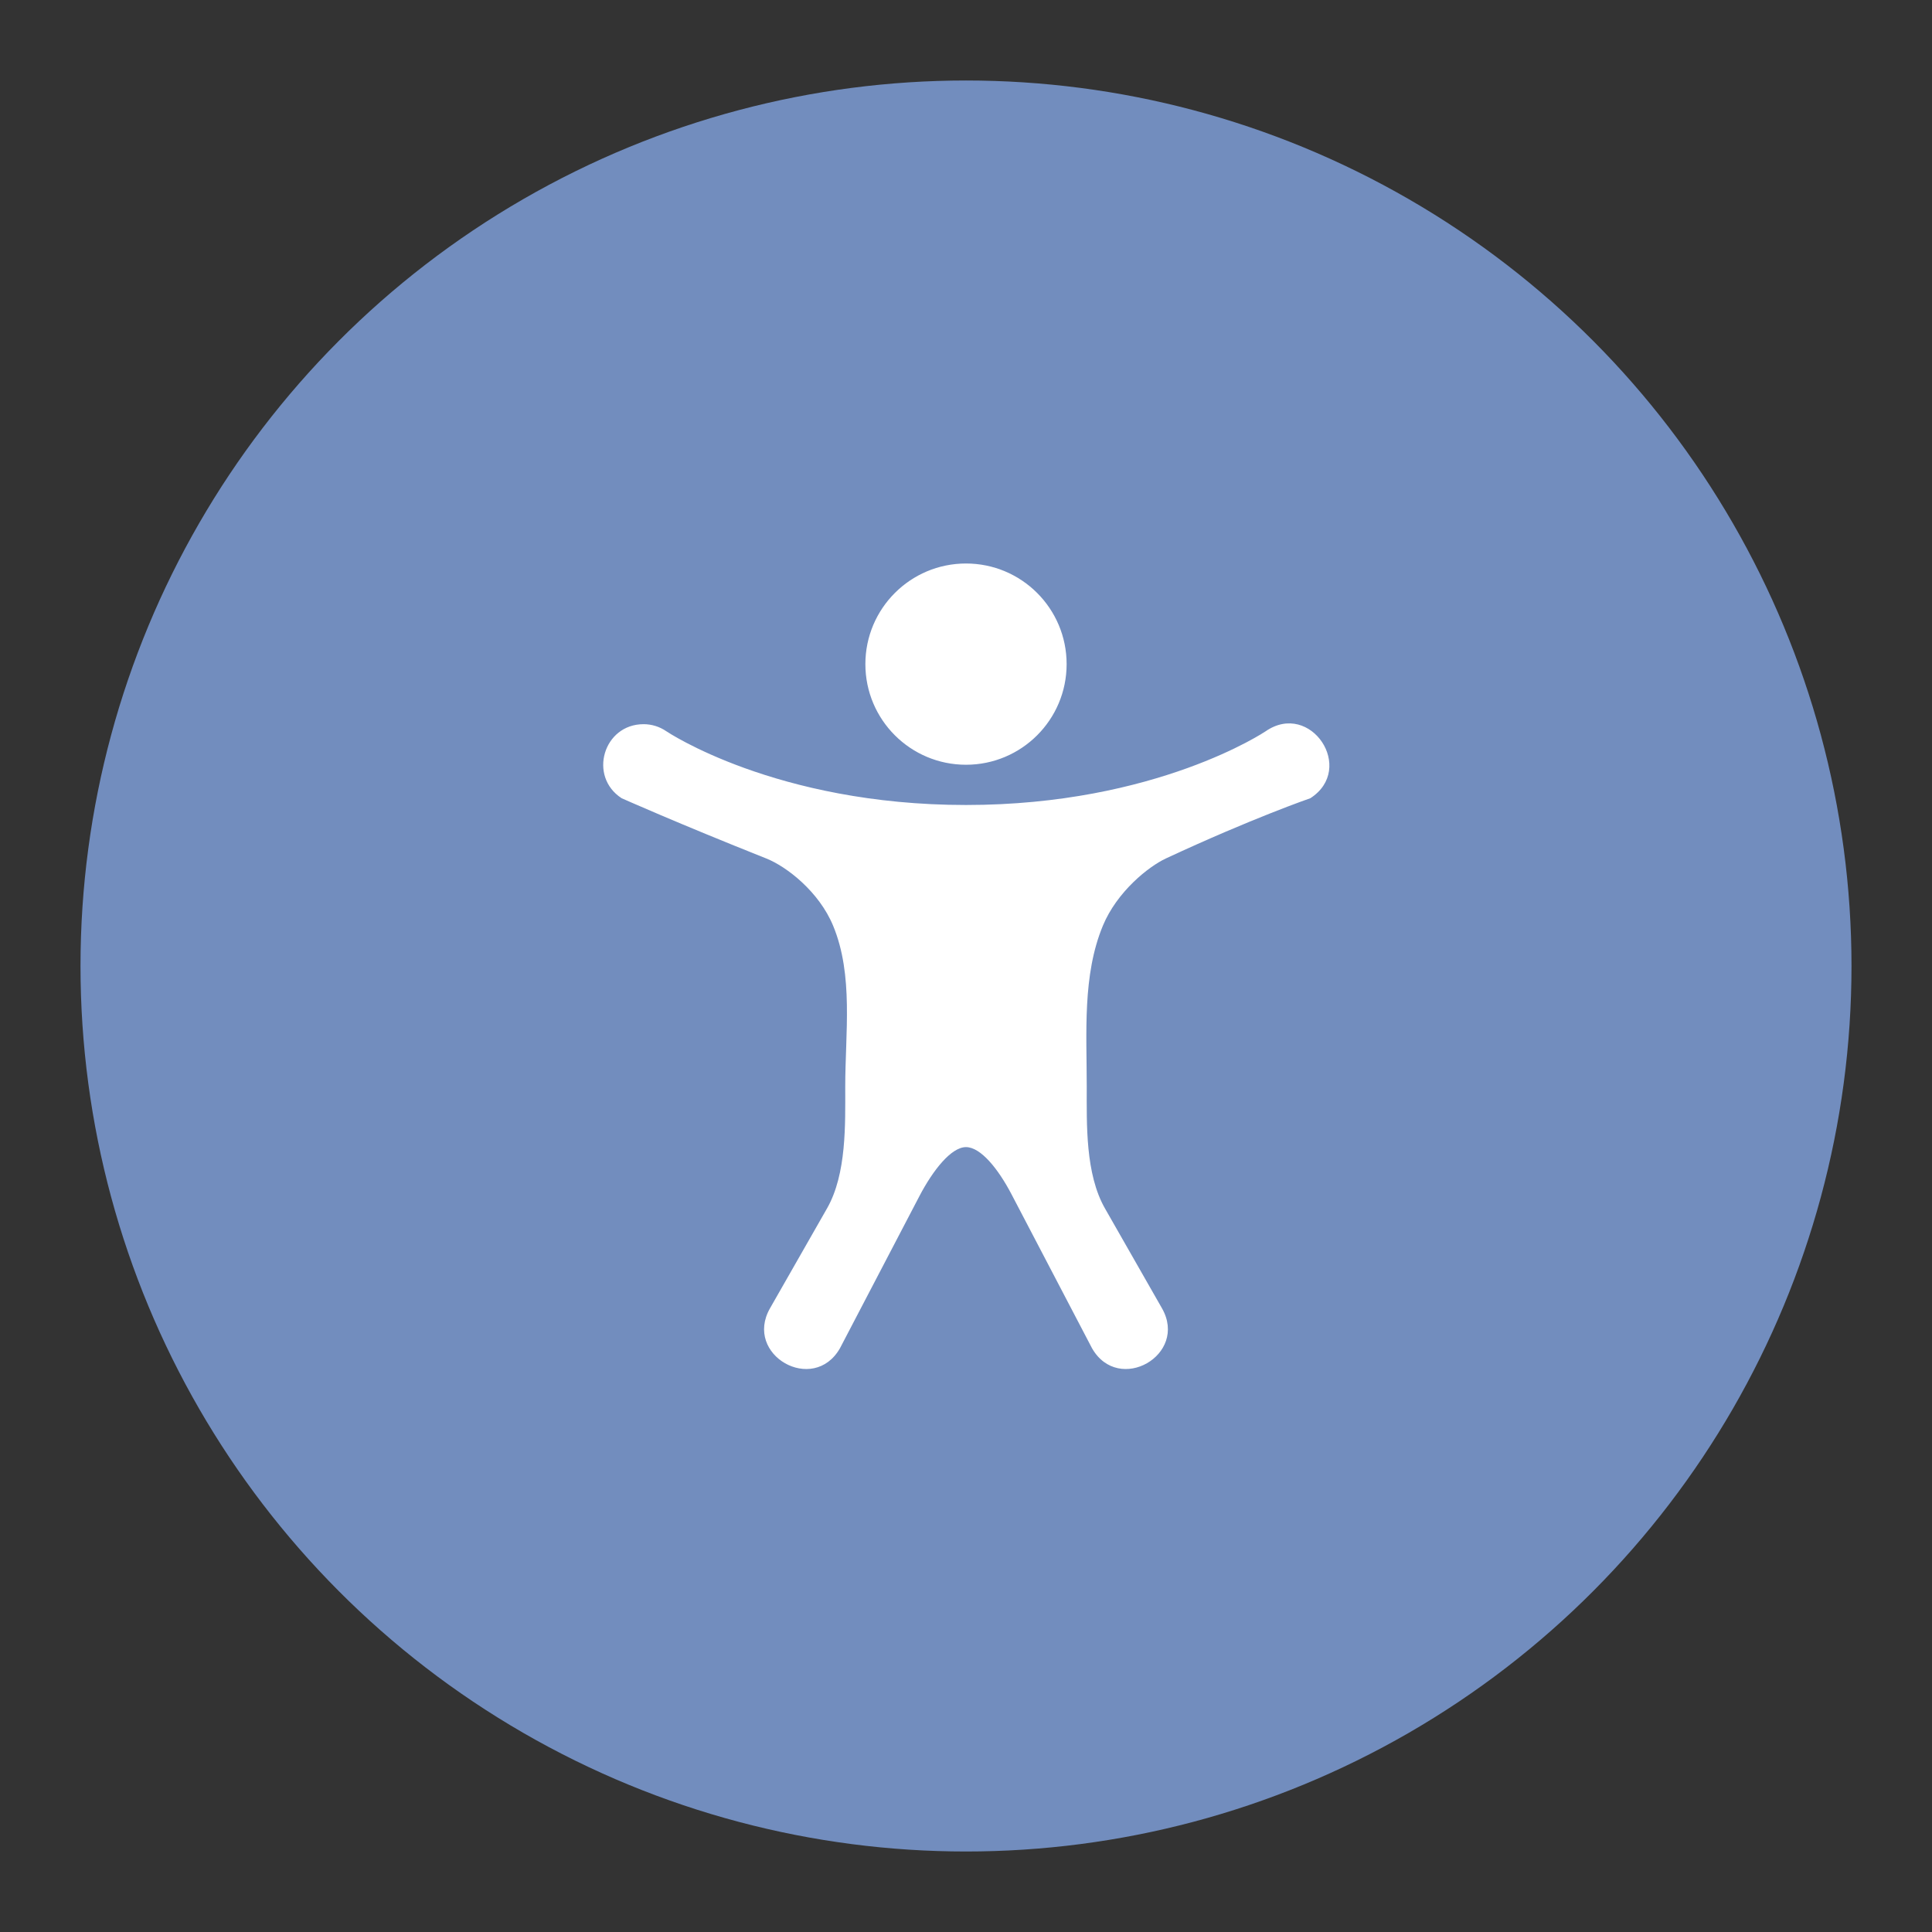 <svg width="192" height="192" version="1.1" viewBox="0 0 192 192" xmlns="http://www.w3.org/2000/svg">
 <rect x="0" y="0" width="192" height="192" fill="#333333" stroke="none"/>
 <circle cx="96" cy="96" r="88" style="fill:#728dbe"/>
 <path d="m96 56c-5.523 0-10 4.477-10 10s4.477 10 10 10c5.523 0 10-4.477 10-10s-4.477-10-10-10zm-32.039 15.969c-3.99-8e-3 -5.53 5.192-2.18 7.359 0 0 5.559 2.482 14.367 5.984 2.026 0.806 5.243 3.294 6.648 6.688 2.041 4.927 1.203 10.667 1.203 16 0 3.721 0.147 8.662-1.812 12.094l-5.664 9.922c-2.647 4.636 4.306 8.605 6.953 3.969l7.883-15.095c1.363-2.61 3.175-4.891 4.64-4.891 1.46 0 3.199 2.154 4.528 4.695l7.995 15.29c2.645 4.637 9.599 0.668 6.953-3.969l-5.664-9.922c-1.959-3.432-1.812-8.372-1.812-12.094 0-5.333-0.439-11.073 1.602-16 1.407-3.396 4.549-5.888 6.266-6.688 8.585-3.999 14.352-5.984 14.352-5.984 4.555-2.934 0.023-9.732-4.438-6.656 0 0-10.848 7.328-29.781 7.328-18.933 0-29.781-7.328-29.781-7.328-0.665-0.457-1.452-0.702-2.258-0.703z" style="color-rendering:auto;color:#000000;dominant-baseline:auto;fill:#fff;font-feature-settings:normal;font-variant-alternates:normal;font-variant-caps:normal;font-variant-ligatures:normal;font-variant-numeric:normal;font-variant-position:normal;image-rendering:auto;isolation:auto;mix-blend-mode:normal;shape-padding:0;shape-rendering:auto;solid-color:#000000;text-decoration-color:#000000;text-decoration-line:none;text-decoration-style:solid;text-indent:0;text-orientation:mixed;text-transform:none;white-space:normal"/>
</svg>
